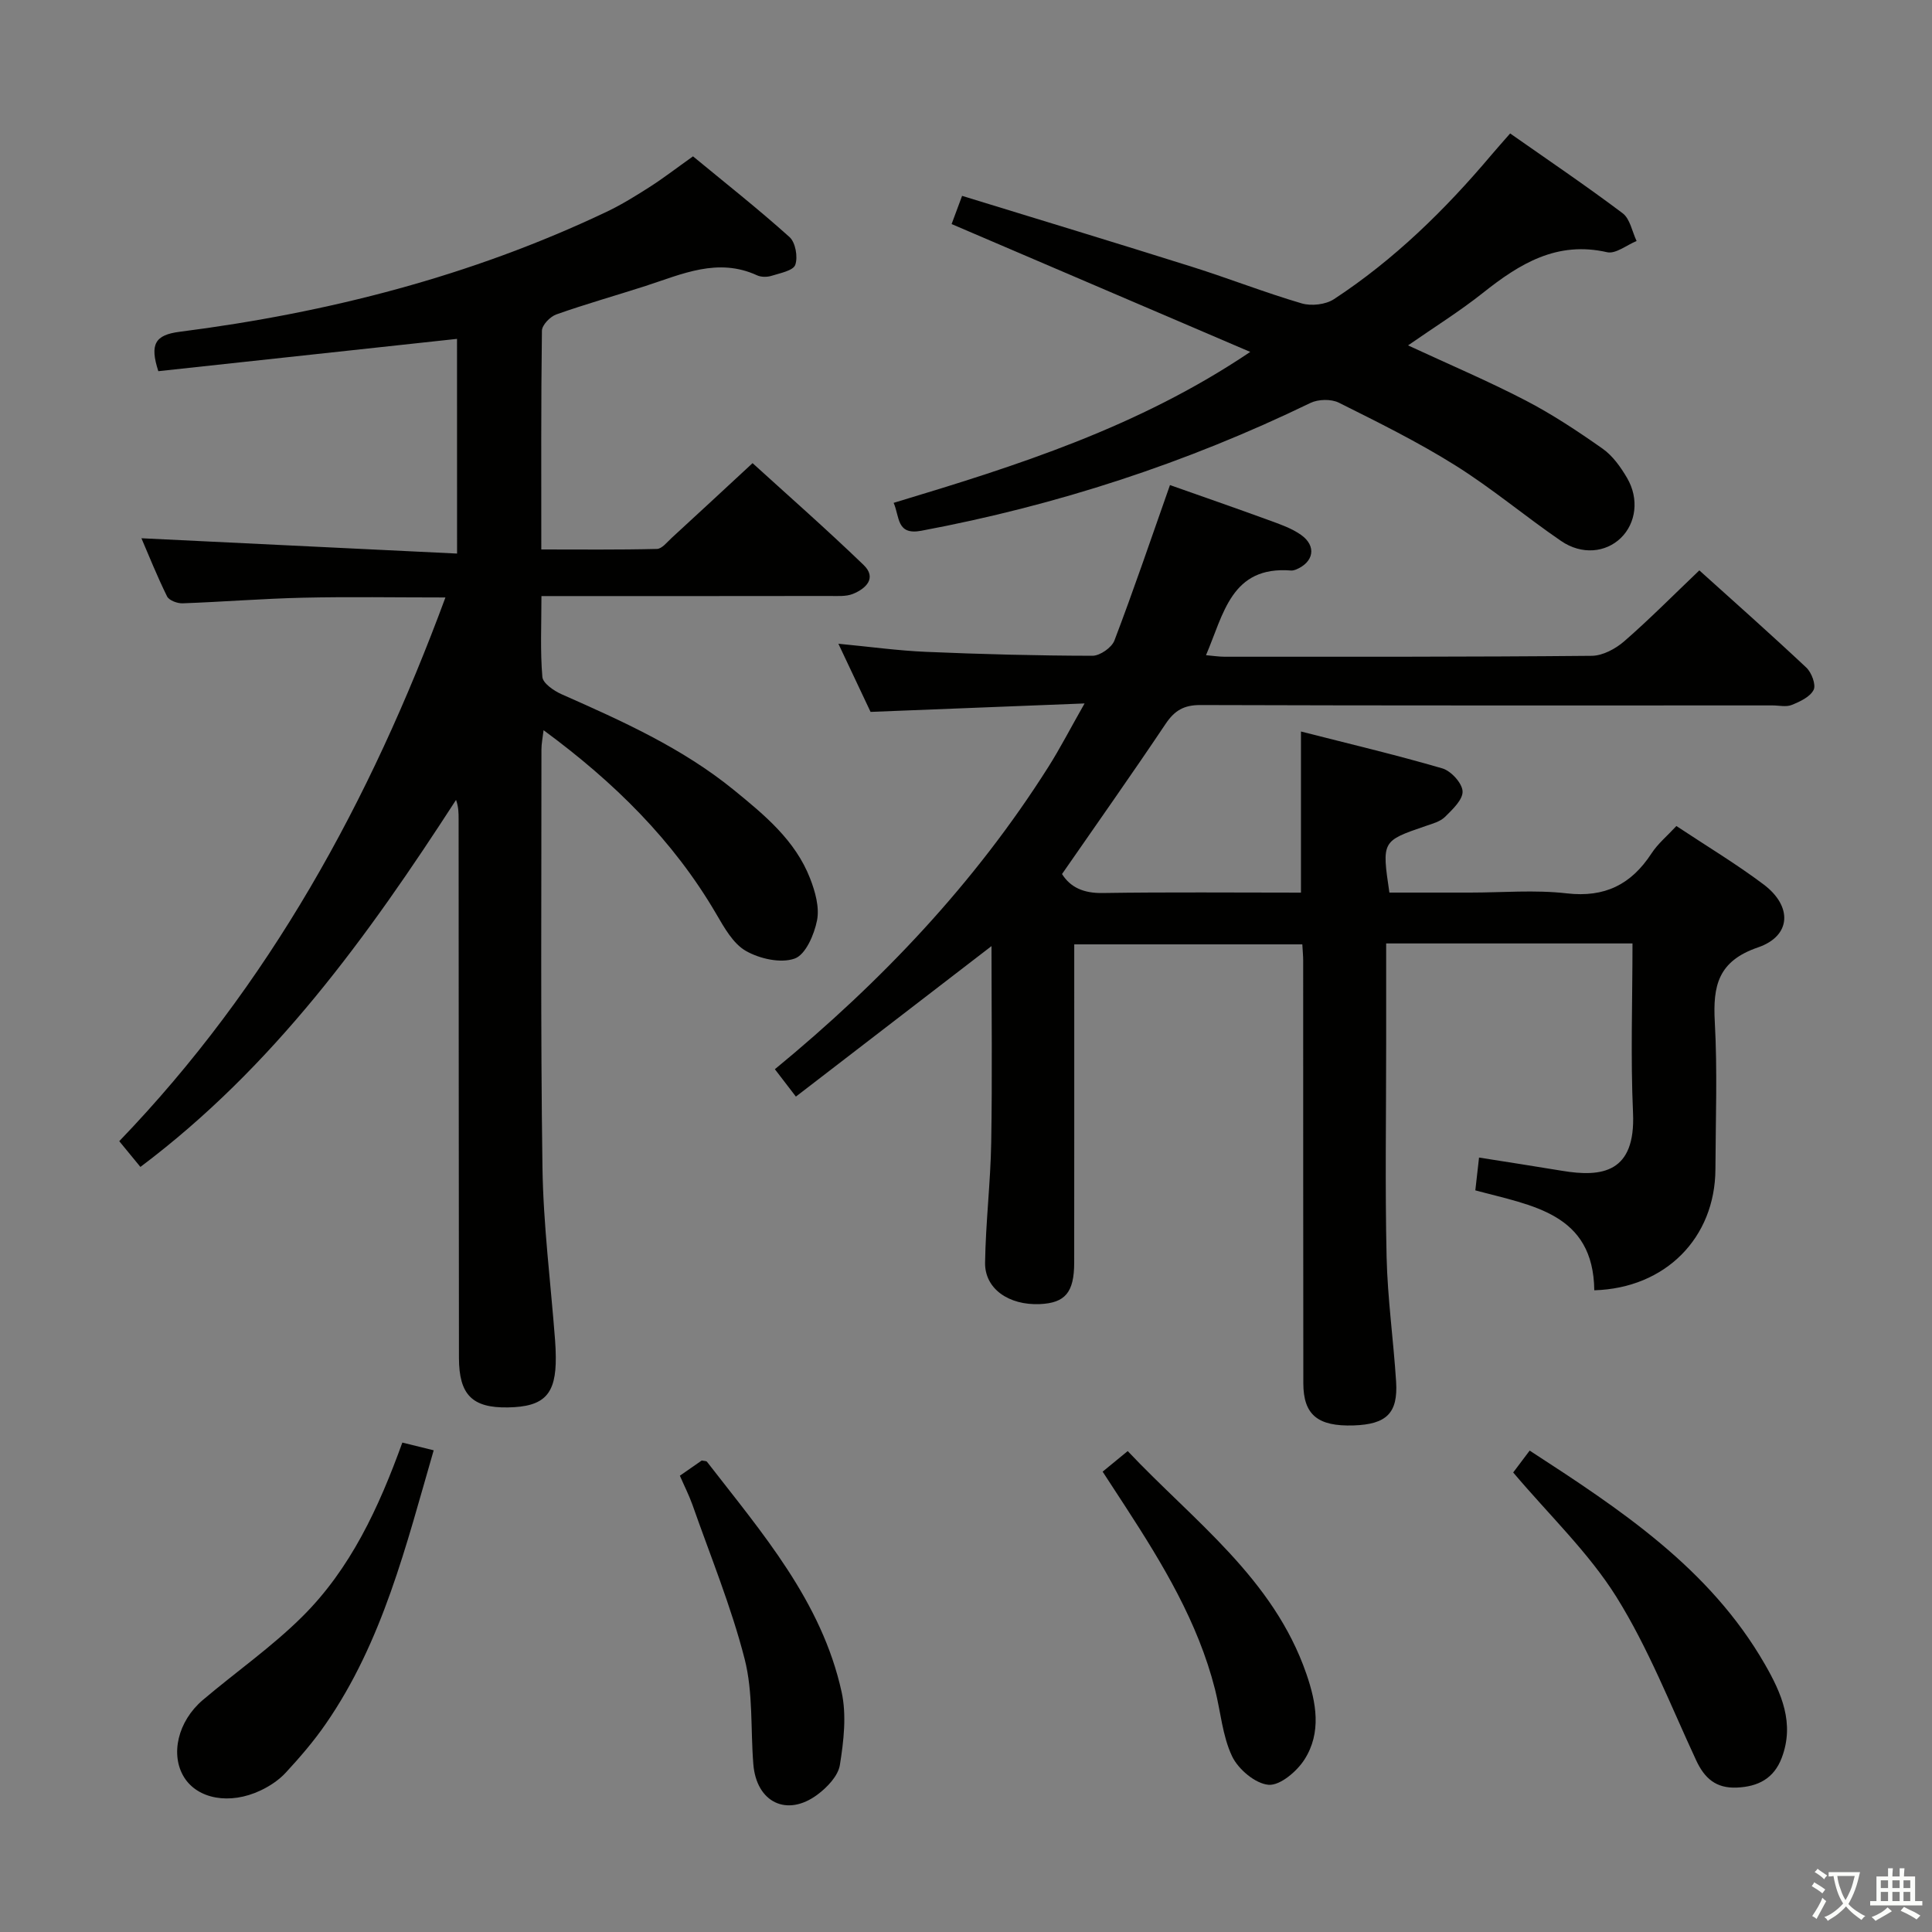 <svg enable-background="new 0 0 400 400" viewBox="0 0 400 400" xmlns="http://www.w3.org/2000/svg"><rect x="0" y="0" width="400" height="400" fill="#808080" stroke="none"/><path d="m377.9 391.2c-.2.3-.4.5-.6.8-.7-.6-1.4-1-2.2-1.5.2-.3.4-.5.5-.8.6.4 1.4.8 2.3 1.5zm-1.8 6.1c-.2-.2-.5-.4-.9-.6.4-.6.8-1.2 1.2-1.9s.7-1.3.9-1.9c.3.3.5.5.8.7-.7 1.3-1.4 2.6-2 3.7zm2.2-9c-.3.3-.5.5-.6.8-.6-.6-1.3-1.1-2-1.5.3-.3.5-.5.6-.7.6.5 1.3.9 2 1.4zm.3.2v-.9h2 4.5c-.3 1.3-.6 2.5-1 3.6s-.9 2.1-1.4 3c.4.5 1 1 1.6 1.4s1.2.8 1.9 1.1c-.3.2-.5.4-.8.8-.4-.3-1-.7-1.6-1.2s-1.2-1.1-1.6-1.6c-.5.6-1.1 1.1-1.7 1.6s-1.4.9-2.1 1.4c-.1-.3-.3-.5-.7-.8.6-.2 1.2-.5 1.9-1s1.4-1.1 2-1.8c-.5-.8-.9-1.6-1.2-2.5s-.6-2-.8-3.2c-.4.1-.7.1-1 .1zm2.5 2.7c.3 1 .7 1.7 1 2.2.3-.5.6-1.1 1-2s.6-1.9.9-3h-3.2-.4c.1.9.3 1.8.7 2.8z" fill="#fbfcfa"/><path d="m396.5 388.5v1.5 3.6h1.5v.9c-.4 0-1 0-1.7 0h-7.9c-.5 0-.9 0-1.2 0v-.9h1.3v-3.5c0-.7 0-1.2 0-1.6h2.4c0-.8 0-1.4 0-1.7h1c0 .3-.1.8-.1 1.7h1.5c0-.8 0-1.4 0-1.7h1c0 .3-.1.9-.1 1.7zm-8.2 9.2c-.2-.3-.5-.5-.8-.8.8-.3 1.4-.6 1.9-.9s1-.7 1.4-1.1c.3.3.6.5.9.8-1.6 1-2.8 1.6-3.4 2zm2.6-6.8v-1.6h-1.5v1.6zm0 2.7v-1.9h-1.5v1.9zm2.4-2.7v-1.6h-1.5v1.6zm0 2.7v-1.9h-1.5v1.9zm.2 2 .7-.8c.4.2.9.5 1.6.8s1.3.7 1.8 1c-.3.3-.5.5-.8.8-.4-.3-1.5-1-3.3-1.8zm2-4.7v-1.6h-1.4v1.6zm0 2.7v-1.9h-1.4v1.9z" fill="#fbfcfa"/><g fill="#010100"><path d="m347.08 171.02c6.24 4.14 12.37 7.82 18.05 12.09 6.01 4.51 5.76 10.67-1.16 13.04-8.27 2.83-9.35 7.94-8.94 15.43.56 10.13.17 20.32.13 30.48-.06 14.23-10.35 24.65-25.08 25.08-.19-15.99-12.89-17.51-24.63-20.69.23-2.04.46-4.1.77-6.79 5.87.93 11.53 1.8 17.19 2.74 8.32 1.39 15.24.38 14.69-11.98-.52-11.59-.11-23.23-.11-35.09-17.1 0-33.68 0-51 0v20.93c0 14.66-.24 29.33.09 43.98.2 8.62 1.42 17.21 1.97 25.83.41 6.51-1.99 8.82-8.79 9.05-7.42.24-10.41-2.18-10.42-8.73-.04-29.16-.02-58.32-.03-87.47 0-.99-.1-1.98-.18-3.4-15.59 0-31.1 0-47.22 0v5.94c0 19.99.01 39.99-.01 59.98-.01 6.14-1.87 8.33-7.11 8.56-6.42.28-11.42-3.17-11.34-8.57.12-8.3 1.13-16.59 1.27-24.9.23-13.58.06-27.17.06-40.65-13.48 10.37-26.84 20.65-40.5 31.16-1.76-2.3-2.93-3.82-4.35-5.67 22.13-18.19 41.39-38.54 56.58-62.52 2.46-3.88 4.57-7.99 7.54-13.21-15.32.6-29.51 1.16-44.31 1.75-1.99-4.21-4.23-8.96-6.66-14.11 6.43.61 12.29 1.43 18.18 1.68 11.47.49 22.95.79 34.42.81 1.56 0 3.99-1.69 4.55-3.16 3.95-10.37 7.52-20.88 11.5-32.18 6.48 2.29 13.44 4.7 20.37 7.23 2.32.85 4.76 1.67 6.75 3.07 3.29 2.32 2.67 5.68-1.06 7.2-.3.12-.66.21-.98.19-12.39-.99-13.94 8.96-17.62 17.53 1.47.13 2.68.32 3.89.32 25.33 0 50.65.05 75.98-.19 2.27-.02 4.92-1.45 6.72-3.01 5.26-4.58 10.18-9.56 15.55-14.68 7.23 6.52 14.8 13.22 22.16 20.14 1.08 1.02 2.03 3.54 1.5 4.6-.73 1.46-2.82 2.43-4.53 3.12-1.14.47-2.63.1-3.96.1-39.49 0-78.98.05-118.46-.08-3.43-.01-5.36 1.13-7.22 3.91-6.94 10.36-14.14 20.54-21.44 31.08 1.73 2.76 4.47 3.99 8.38 3.93 13.63-.21 27.26-.08 41.09-.08 0-11.16 0-21.86 0-33.36 9.87 2.52 19.65 4.83 29.28 7.64 1.8.53 4.09 3.04 4.18 4.73.09 1.73-2.08 3.77-3.63 5.3-1 .99-2.61 1.42-4.02 1.9-9.08 3.11-9.08 3.1-7.5 13.78h16.73c6.66 0 13.4-.6 19.98.16 7.9.91 13.35-1.84 17.55-8.26 1.3-2.01 3.26-3.63 5.16-5.68z"/><path d="m94.62 70.16c-20.87 2.26-41.43 4.48-61.84 6.69-1.82-5.62-.67-7.51 4.43-8.16 30.64-3.92 60.3-11.5 88.32-24.81 3.14-1.49 6.12-3.34 9.06-5.22 2.79-1.79 5.43-3.83 8.89-6.29 6.6 5.45 13.48 10.87 19.98 16.71 1.24 1.11 1.77 4.13 1.19 5.76-.43 1.2-3.15 1.71-4.93 2.27-.9.28-2.12.28-2.96-.1-8.15-3.75-15.55-.25-23.09 2.19-6.16 1.99-12.4 3.74-18.49 5.9-1.28.45-2.97 2.2-2.98 3.37-.2 14.82-.13 29.65-.13 45.29 8.13 0 16.04.09 23.95-.11 1.04-.03 2.1-1.42 3.05-2.29 5.4-4.95 10.77-9.94 16.74-15.47 7.16 6.52 15.25 13.62 22.99 21.08 2.79 2.7.48 4.9-2.21 5.99-1.46.59-3.28.42-4.93.43-17.83.03-35.67.02-53.5.02-1.8 0-3.6 0-6.06 0 0 5.9-.27 11.35.19 16.74.11 1.32 2.39 2.88 3.99 3.59 12.5 5.53 24.95 11.1 35.67 19.83 6.35 5.18 12.71 10.41 15.78 18.32 1.05 2.71 1.96 5.95 1.43 8.65-.58 2.95-2.36 7.11-4.63 7.92-2.88 1.03-7.24.05-10.1-1.58-2.65-1.51-4.48-4.82-6.14-7.66-8.89-15.23-21.13-27.28-35.75-38.04-.19 1.61-.44 2.79-.44 3.98.01 28.83-.2 57.67.21 86.49.17 11.94 1.7 23.87 2.61 35.8.09 1.16.14 2.33.15 3.49.08 7.76-2.35 10.32-9.91 10.45-7.38.13-10.13-2.61-10.14-10.27-.04-37.17-.05-74.33-.07-111.5 0-1.26 0-2.52-.53-4.01-18.27 28.23-37.71 55.23-65.35 75.99-1.43-1.74-2.75-3.34-4.38-5.33 30.98-32.18 51.93-70.33 67.53-112.57-10.36 0-19.94-.17-29.51.05-8.3.19-16.6.86-24.9 1.16-1.09.04-2.81-.6-3.22-1.43-2.09-4.23-3.84-8.63-5.31-12.04 21.71 1.05 43.35 2.1 65.35 3.17-.01-15.71-.01-30.12-.01-44.45z"/><path d="m258.85 72.86c-21.06-9.02-41.29-17.68-61.83-26.47.61-1.65 1.28-3.45 2.17-5.84 16.09 4.95 31.91 9.74 47.67 14.71 7.58 2.39 15.01 5.31 22.63 7.55 2.01.59 4.97.26 6.69-.87 12.48-8.18 23.04-18.53 32.63-29.9 1.17-1.39 2.39-2.73 3.85-4.41 7.9 5.54 15.74 10.84 23.29 16.52 1.54 1.16 1.96 3.79 2.89 5.75-2.05.83-4.33 2.72-6.1 2.32-10.41-2.38-18.14 2.39-25.73 8.43-4.79 3.8-10.01 7.05-15.49 10.86 8.49 3.94 16.55 7.36 24.3 11.38 5.57 2.89 10.85 6.39 15.99 10.01 2.09 1.47 3.74 3.81 5.06 6.06 2.54 4.34 1.84 9.38-1.29 12.42-3.14 3.04-8.1 3.55-12.38.62-7.4-5.07-14.31-10.9-21.9-15.65-7.72-4.84-15.94-8.9-24.11-12.98-1.59-.79-4.26-.73-5.89.06-25.68 12.45-52.53 21.21-80.57 26.46-5.14.96-4.44-2.87-5.71-5.78 25.49-7.68 50.61-15.61 73.83-31.25z"/><path d="m83.3 298.67c2.48.61 4.39 1.08 6.49 1.6-5.72 19.71-10.54 39.61-22.4 56.72-2.45 3.54-5.29 6.84-8.22 10.01-1.43 1.55-3.33 2.81-5.25 3.71-6.35 3-12.98 1.76-15.79-2.72-2.92-4.67-1.34-11.61 3.88-16.04 6.84-5.8 14.28-10.98 20.61-17.28 9.95-9.89 15.79-22.48 20.68-36z"/><path d="m313.29 304.86c.88-1.17 2.06-2.74 3.41-4.53 18.79 12.2 37.27 24.35 48.7 44.24 3.43 5.97 6.2 12.22 3.49 19.37-1.63 4.29-4.89 5.97-9.31 6.16-4.28.18-6.66-1.89-8.4-5.63-5.3-11.4-9.91-23.26-16.53-33.86-5.75-9.18-13.86-16.88-21.36-25.75z"/><path d="m228.29 304.69c1.75-1.44 3.26-2.68 5.19-4.26 13.66 14.48 30.17 26.35 36.99 46.12 2.06 5.96 3.17 12.15-.38 17.72-1.58 2.48-5.07 5.45-7.46 5.25-2.73-.23-6.26-3.21-7.54-5.9-2.01-4.23-2.36-9.24-3.54-13.88-3.53-13.89-10.83-25.94-18.53-37.79-1.53-2.33-3.05-4.67-4.73-7.26z"/><path d="m140.76 305.53c1.65-1.15 3.13-2.18 4.53-3.15.47.11.93.07 1.08.26 11.37 14.69 23.76 28.88 27.88 47.68 1.05 4.8.43 10.15-.36 15.09-.36 2.27-2.63 4.65-4.65 6.15-6.31 4.7-12.63 1.61-13.27-6.3-.59-7.27-.02-14.82-1.8-21.78-2.78-10.86-7.09-21.33-10.81-31.94-.71-1.98-1.68-3.89-2.6-6.01z"/></g></svg>